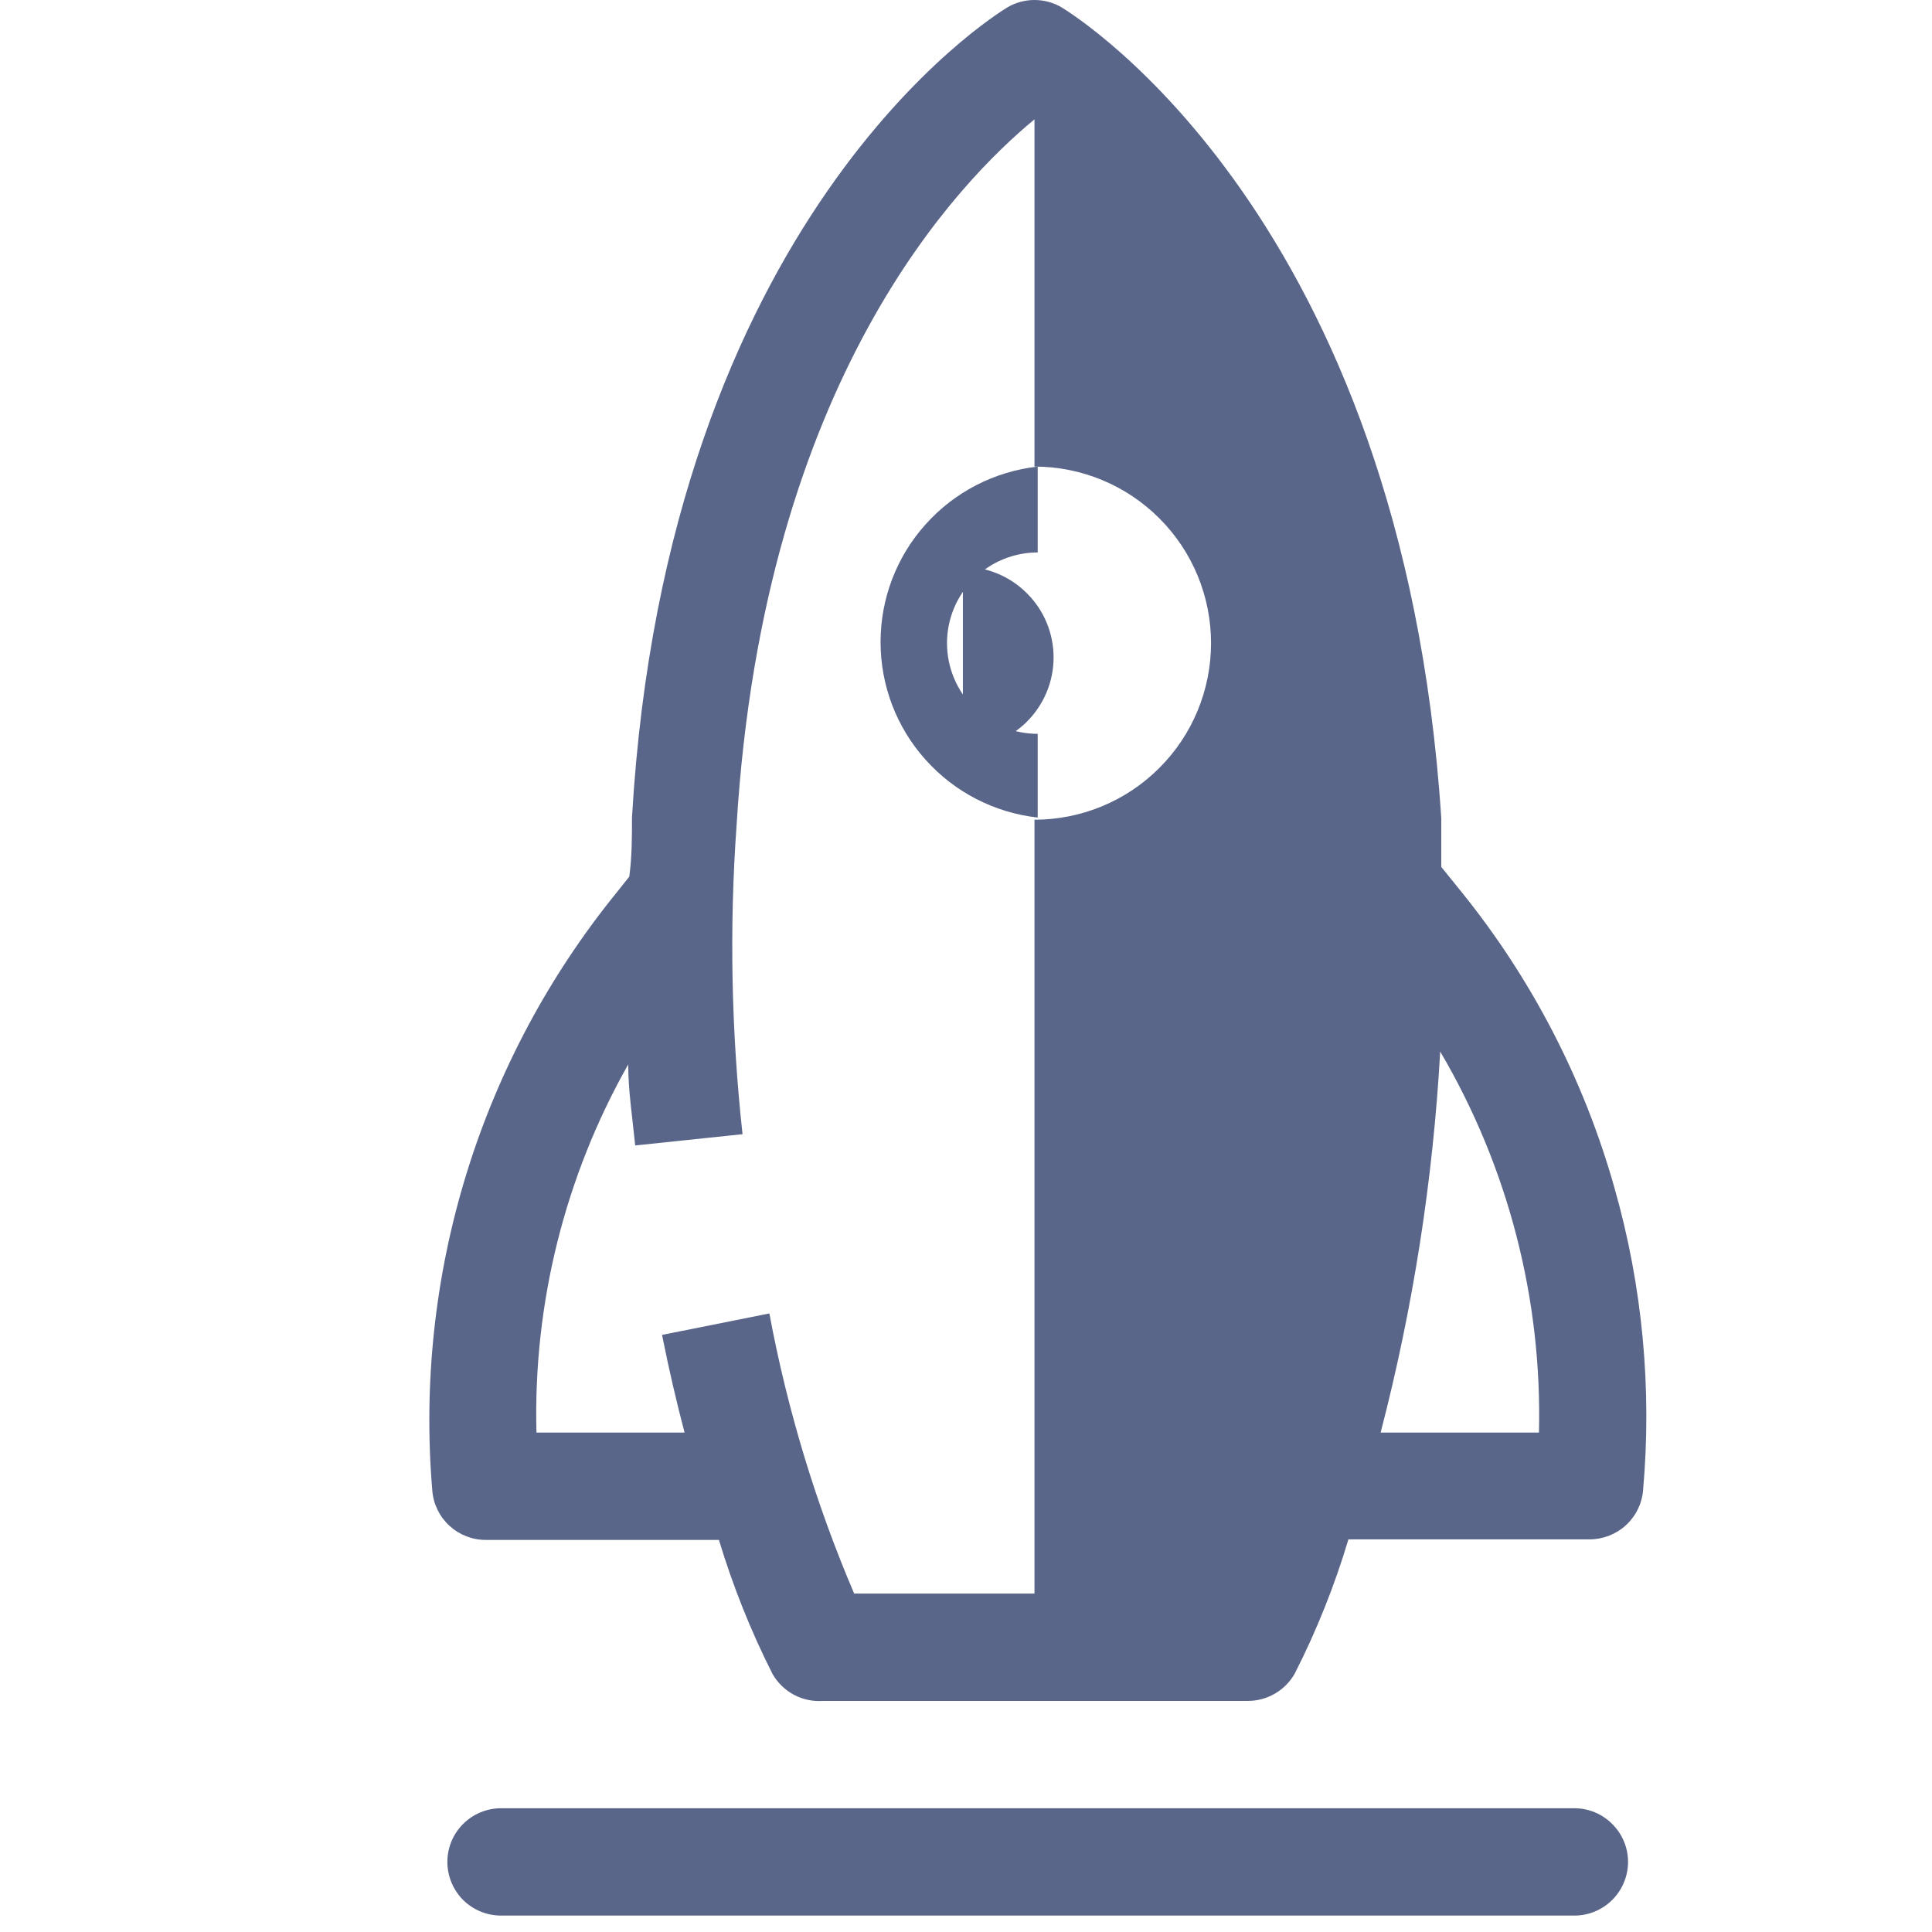 <svg width="18" height="18" viewBox="0 0 18 18" fill="none" xmlns="http://www.w3.org/2000/svg">
<path d="M9.668 7.617C9.266 7.572 8.894 7.381 8.624 7.079C8.353 6.778 8.204 6.387 8.204 5.982C8.204 5.577 8.353 5.186 8.624 4.885C8.894 4.583 9.266 4.392 9.668 4.347V5.147C9.444 5.147 9.229 5.236 9.07 5.395C8.912 5.553 8.823 5.768 8.823 5.992C8.823 6.216 8.912 6.431 9.07 6.59C9.229 6.748 9.444 6.837 9.668 6.837V7.617ZM14.668 16.847H4.668C4.535 16.847 4.408 16.9 4.314 16.994C4.221 17.087 4.168 17.214 4.168 17.347C4.168 17.48 4.221 17.607 4.314 17.701C4.408 17.794 4.535 17.847 4.668 17.847H14.668C14.801 17.847 14.928 17.794 15.021 17.701C15.115 17.607 15.168 17.48 15.168 17.347C15.168 17.214 15.115 17.087 15.021 16.994C14.928 16.9 14.801 16.847 14.668 16.847Z" fill="#5A6689"/>
<path d="M8.971 5.28V6.97C9.195 6.97 9.41 6.881 9.568 6.723C9.727 6.564 9.816 6.349 9.816 6.125C9.816 5.901 9.727 5.686 9.568 5.528C9.41 5.369 9.195 5.28 8.971 5.28Z" fill="#5A6689"/>
<path d="M15.043 11.072C14.76 10.065 14.275 9.126 13.618 8.312L13.428 8.077V7.622C13.063 2.027 10.018 0.147 9.888 0.067C9.812 0.023 9.726 0 9.638 0C9.55 0 9.464 0.023 9.388 0.067C9.258 0.147 6.213 2.027 5.888 7.617C5.888 7.797 5.888 7.982 5.863 8.167L5.748 8.312C4.474 9.879 3.857 11.879 4.028 13.892C4.039 14.017 4.097 14.133 4.189 14.217C4.282 14.301 4.403 14.348 4.528 14.347H6.698C6.828 14.777 6.995 15.196 7.198 15.597C7.245 15.679 7.314 15.745 7.397 15.79C7.48 15.834 7.574 15.854 7.668 15.847H11.628C11.716 15.847 11.803 15.823 11.88 15.778C11.956 15.733 12.02 15.669 12.063 15.592C12.267 15.191 12.434 14.773 12.563 14.342H14.808C14.933 14.342 15.054 14.296 15.146 14.212C15.239 14.128 15.297 14.012 15.308 13.887C15.392 12.94 15.303 11.986 15.043 11.072ZM9.638 7.617V14.847H7.958C7.6 14.008 7.335 13.133 7.168 12.237L6.168 12.437C6.233 12.762 6.303 13.062 6.378 13.347H4.998C4.967 12.147 5.262 10.962 5.853 9.917C5.853 10.167 5.893 10.417 5.918 10.672L6.918 10.567C6.813 9.609 6.794 8.643 6.863 7.682C7.118 3.522 8.948 1.682 9.638 1.112V4.347C10.074 4.347 10.493 4.52 10.801 4.829C11.11 5.137 11.283 5.556 11.283 5.992C11.283 6.428 11.11 6.847 10.801 7.155C10.493 7.464 10.074 7.637 9.638 7.637V7.617ZM12.863 13.347C13.165 12.185 13.351 10.996 13.418 9.797C14.05 10.871 14.369 12.101 14.338 13.347H12.863Z" fill="#5A6689"/>
</svg>
